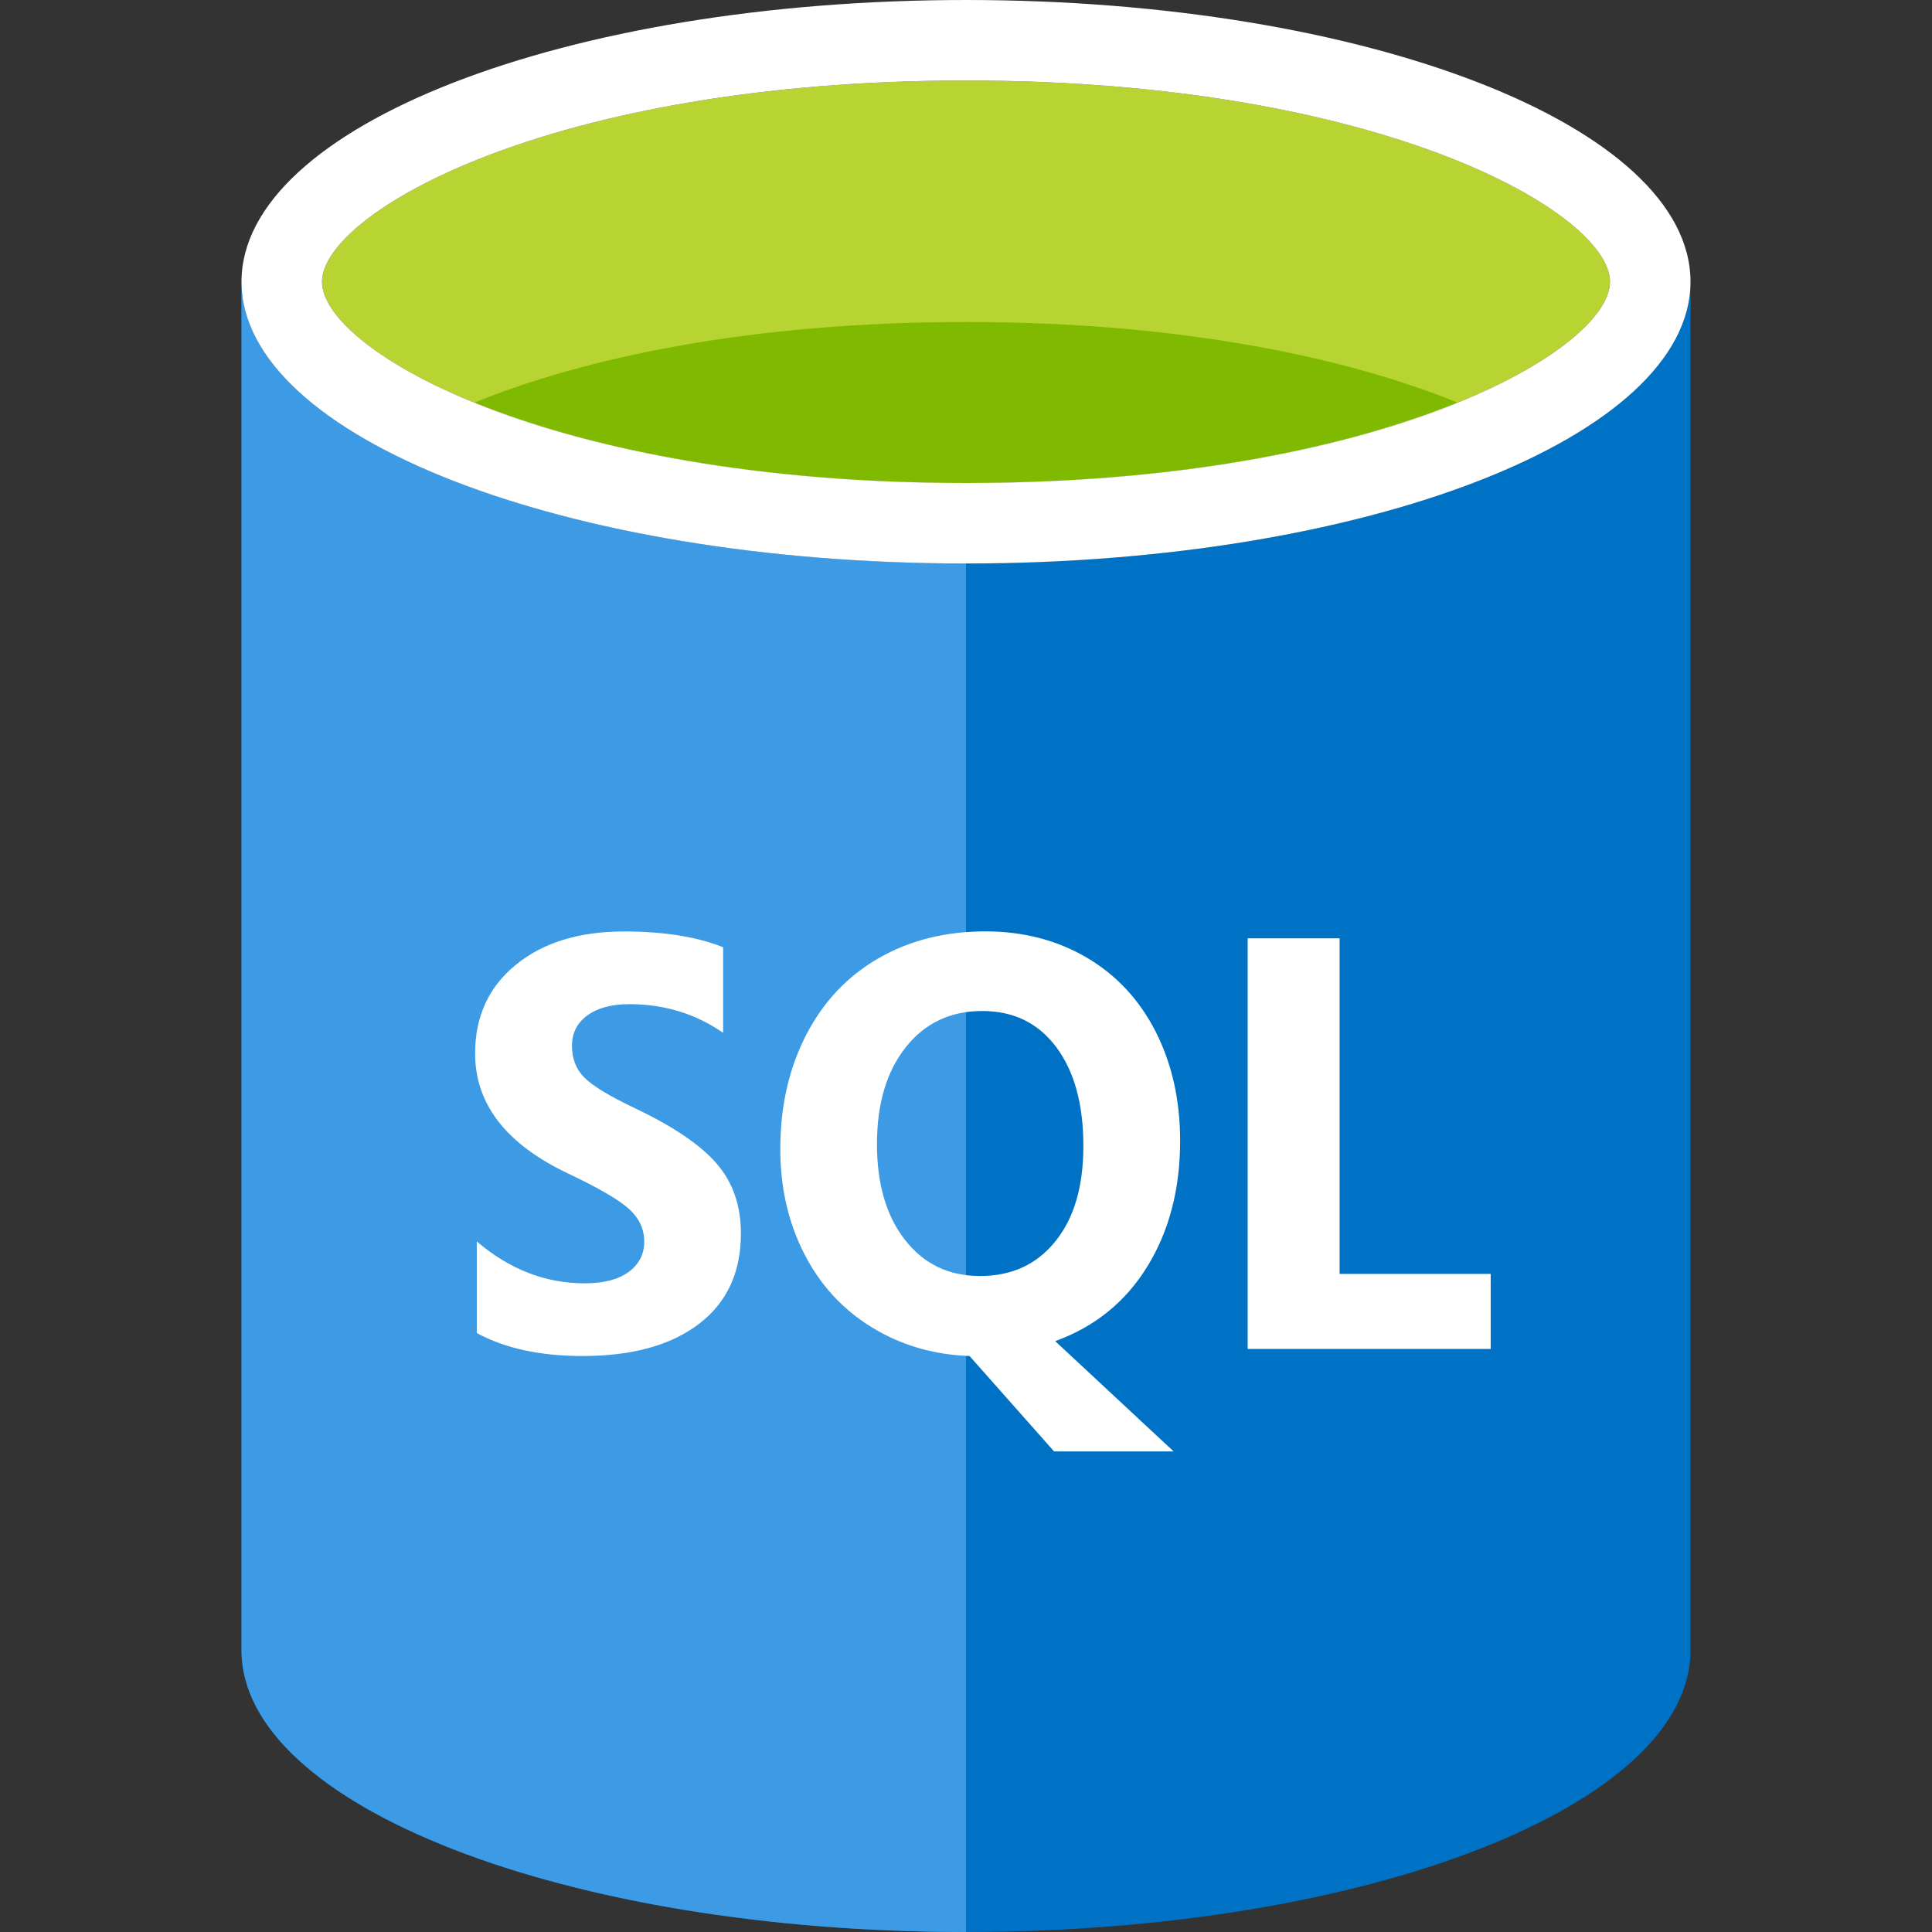 <?xml version="1.0" encoding="utf-8"?>
<!-- Generator: Adobe Illustrator 21.1.0, SVG Export Plug-In . SVG Version: 6.00 Build 0)  -->
<svg version="1.1" id="Layer_1" xmlns="http://www.w3.org/2000/svg" xmlns:xlink="http://www.w3.org/1999/xlink" x="0px" y="0px"
	 width="24px" height="24px" viewBox="0 0 24 24" enable-background="new 0 0 24 24" xml:space="preserve">
<rect x="0" y="0" width="24" height="24" fill="#333333" stroke="none"/>
<path fill="#0072C6" d="M12,7C7.03,7,3,5.433,3,3.5v17c0,1.933,4.03,3.5,9,3.5s9-1.567,9-3.5v-17C21,5.433,16.97,7,12,7z"/>
<g>
	<path fill="#3C9BE4" d="M3,3.5v17c0,1.933,4.03,3.5,9,3.5V7C7.03,7,3,5.433,3,3.5z"/>
</g>
<path fill="#FFFFFF" d="M9.204,15.323c0,0.484-0.174,0.859-0.523,1.124c-0.349,0.266-0.831,0.398-1.446,0.398
	c-0.523,0-0.961-0.095-1.312-0.285v-1.138c0.406,0.346,0.852,0.52,1.34,0.52c0.236,0,0.418-0.047,0.547-0.142
	c0.129-0.095,0.193-0.22,0.193-0.377c0-0.154-0.062-0.288-0.186-0.402S7.441,14.76,7.062,14.58c-0.773-0.365-1.16-0.863-1.16-1.494
	c0-0.458,0.168-0.825,0.506-1.101c0.337-0.276,0.785-0.414,1.344-0.414c0.495,0,0.905,0.066,1.231,0.196v1.063
	c-0.342-0.237-0.731-0.356-1.167-0.356c-0.219,0-0.392,0.047-0.52,0.14c-0.127,0.094-0.191,0.219-0.191,0.375
	c0,0.161,0.051,0.294,0.154,0.397c0.102,0.103,0.313,0.231,0.631,0.382c0.474,0.226,0.812,0.454,1.013,0.687
	C9.104,14.688,9.204,14.977,9.204,15.323z"/>
<path fill="#FFFFFF" d="M14.66,14.171c0,0.6-0.136,1.121-0.407,1.561c-0.271,0.441-0.653,0.75-1.145,0.928l1.471,1.37h-1.485
	l-1.05-1.185c-0.45-0.016-0.857-0.136-1.218-0.359c-0.362-0.223-0.641-0.528-0.838-0.916c-0.197-0.388-0.295-0.82-0.295-1.297
	c0-0.529,0.107-1,0.32-1.414c0.213-0.414,0.513-0.732,0.9-0.955c0.387-0.223,0.83-0.334,1.33-0.334c0.466,0,0.884,0.108,1.254,0.324
	c0.369,0.216,0.655,0.523,0.859,0.921C14.558,13.214,14.66,13.666,14.66,14.171z M13.458,14.235c0-0.517-0.112-0.925-0.336-1.226
	c-0.224-0.3-0.53-0.45-0.92-0.45c-0.396,0-0.713,0.15-0.951,0.451c-0.238,0.301-0.357,0.702-0.357,1.202
	c0,0.498,0.117,0.896,0.35,1.193c0.234,0.298,0.543,0.446,0.93,0.446c0.394,0,0.706-0.144,0.937-0.432
	C13.343,15.133,13.458,14.738,13.458,14.235z"/>
<polygon fill="#FFFFFF" points="18.518,16.757 15.499,16.757 15.499,11.656 16.641,11.656 16.641,15.825 18.518,15.825 "/>
<path fill="#B8D432" d="M12,1C6.824,1,4,2.651,4,3.5S6.824,6,12,6s8-1.651,8-2.5S17.176,1,12,1z"/>
<path fill="#7FBA00" d="M5.896,5C7.249,5.55,9.301,6,12,6s4.751-0.45,6.104-1C16.751,4.45,14.699,4,12,4S7.249,4.45,5.896,5z"/>
<path fill="#FFFFFF" d="M12,1c5.176,0,8,1.652,8,2.5S17.176,6,12,6S4,4.348,4,3.5S6.824,1,12,1 M12,0C7.029,0,3,1.567,3,3.5
	S7.029,7,12,7s9-1.567,9-3.5S16.971,0,12,0L12,0z"/>
</svg>
